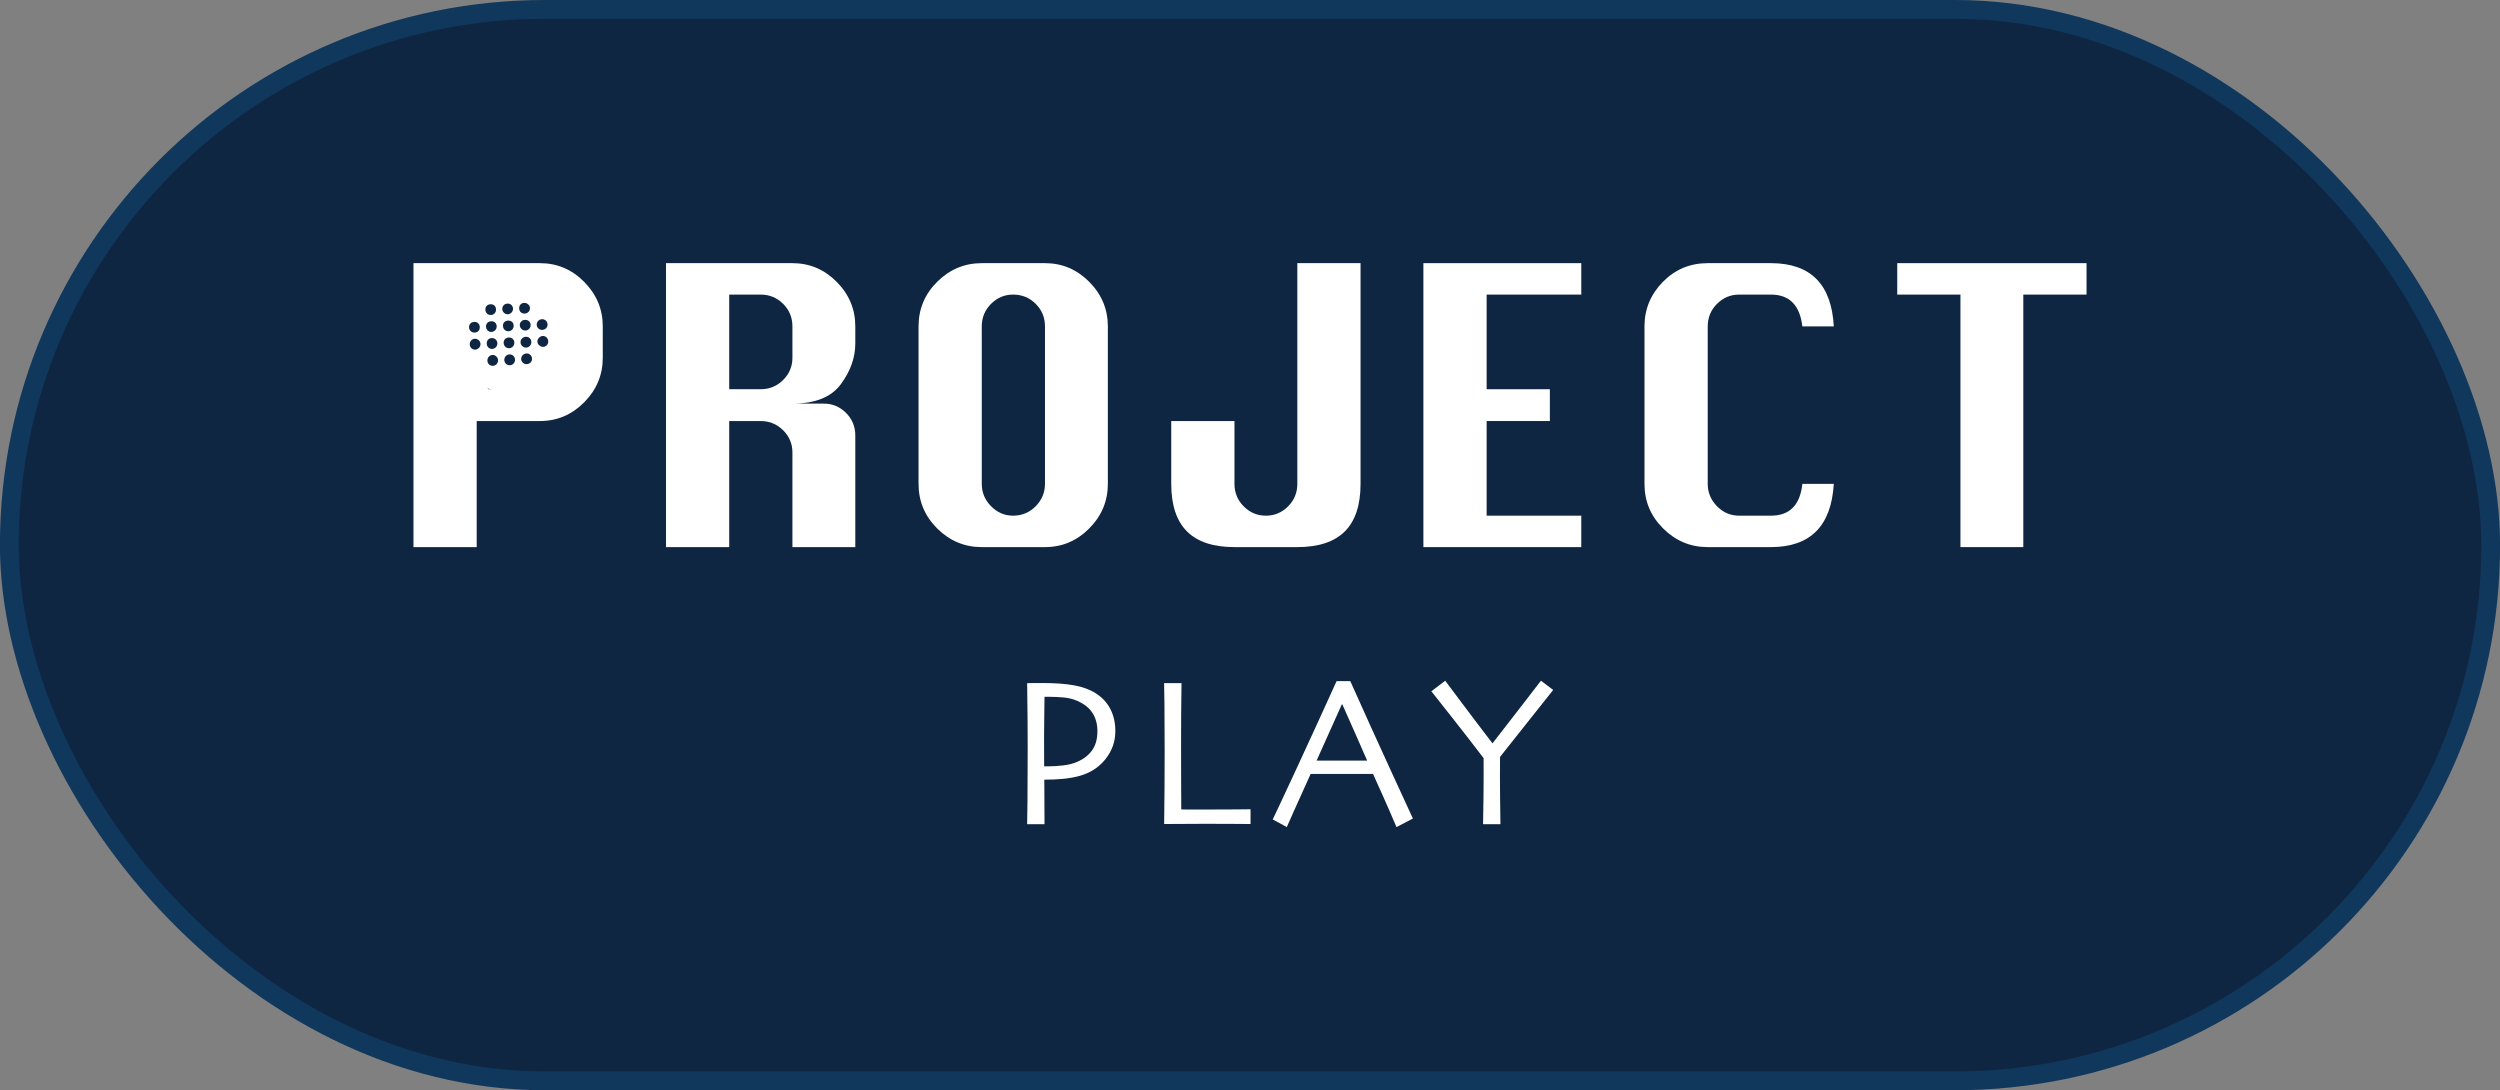 <svg width="133" height="58" viewBox="0 0 133 58" fill="none" xmlns="http://www.w3.org/2000/svg">
<rect x="0" y="0" width="133" height="58" fill="#808080" stroke="none"/>
<rect x="0.497" y="0.5" width="132.007" height="57" rx="28.5" fill="#0E2642"/>
<rect x="0.497" y="0.5" width="132.007" height="57" rx="28.5" stroke="#10375C"/>
<path d="M59.335 38.911C59.335 39.456 59.159 39.95 58.806 40.392C58.453 40.834 57.981 41.132 57.392 41.289C57.137 41.356 56.86 41.406 56.561 41.434C56.261 41.465 55.926 41.478 55.557 41.478L55.568 43.849H54.644C54.648 43.625 54.654 43.21 54.662 42.602C54.669 41.995 54.673 41.056 54.673 39.785C54.673 39.382 54.673 38.886 54.667 38.301C54.662 37.715 54.656 37.061 54.644 36.344C54.805 36.34 54.962 36.338 55.117 36.338H55.496C56.142 36.338 56.691 36.378 57.145 36.46C57.598 36.543 57.981 36.682 58.289 36.881C58.63 37.094 58.888 37.371 59.068 37.713C59.247 38.056 59.337 38.454 59.337 38.911H59.335ZM58.383 38.911C58.383 38.526 58.295 38.197 58.119 37.928C57.943 37.656 57.673 37.444 57.311 37.287C57.087 37.189 56.844 37.128 56.582 37.105C56.32 37.08 56.052 37.069 55.775 37.069H55.568C55.568 37.109 55.565 37.39 55.557 37.909C55.549 38.429 55.545 38.838 55.545 39.142C55.545 39.42 55.545 39.747 55.547 40.124C55.547 40.501 55.549 40.717 55.549 40.769H55.773C56.024 40.769 56.29 40.752 56.573 40.719C56.854 40.684 57.097 40.623 57.298 40.533C57.65 40.384 57.918 40.176 58.103 39.912C58.289 39.648 58.381 39.315 58.381 38.913L58.383 38.911Z" fill="white"/>
<path d="M66.531 43.837C66.487 43.837 66.249 43.837 65.821 43.832C65.392 43.828 64.847 43.826 64.181 43.826C63.743 43.826 63.328 43.826 62.934 43.832C62.54 43.836 62.207 43.837 61.933 43.837C61.941 43.195 61.947 42.544 61.953 41.884C61.958 41.224 61.96 40.577 61.96 39.942C61.96 38.88 61.956 38.071 61.949 37.514C61.941 36.958 61.935 36.567 61.931 36.344H62.856C62.848 36.826 62.842 37.382 62.838 38.012C62.834 38.643 62.833 39.16 62.833 39.563C62.833 40.545 62.833 41.366 62.838 42.022C62.842 42.68 62.844 43.026 62.844 43.065C62.997 43.065 63.183 43.065 63.399 43.066C63.615 43.068 63.812 43.068 63.988 43.068C64.658 43.068 65.239 43.066 65.735 43.061C66.23 43.055 66.494 43.053 66.529 43.053V43.837H66.531Z" fill="white"/>
<path d="M75.165 43.548L74.292 44C74.277 43.96 74.156 43.681 73.933 43.164C73.709 42.647 73.412 41.986 73.045 41.174H69.726C69.332 42.045 69.027 42.72 68.813 43.198C68.599 43.677 68.48 43.944 68.459 44L67.709 43.594C67.807 43.399 68.207 42.544 68.913 41.025C69.617 39.506 70.349 37.91 71.107 36.236H71.836C72.584 37.91 73.319 39.531 74.04 41.1C74.761 42.669 75.136 43.485 75.167 43.548H75.165ZM72.729 40.457C72.53 40.002 72.322 39.523 72.102 39.026C71.882 38.528 71.65 38.008 71.409 37.467L71.386 37.472C71.199 37.884 70.971 38.389 70.705 38.988C70.439 39.586 70.221 40.076 70.047 40.457V40.463H72.729V40.457Z" fill="white"/>
<path d="M82.628 36.707C82.597 36.745 82.228 37.21 81.518 38.104C80.808 38.997 80.237 39.718 79.802 40.267C79.795 40.945 79.796 41.654 79.804 42.397C79.814 43.141 79.819 43.625 79.823 43.849H78.899C78.907 43.625 78.915 43.133 78.922 42.378C78.93 41.62 78.932 40.939 78.928 40.334C78.473 39.734 77.908 39.005 77.235 38.151C76.561 37.298 76.2 36.839 76.148 36.776L76.885 36.215C76.933 36.279 77.227 36.671 77.767 37.392C78.306 38.113 78.85 38.829 79.395 39.539H79.406C79.934 38.861 80.487 38.15 81.065 37.4C81.643 36.65 81.947 36.256 81.978 36.214L82.632 36.707H82.628Z" fill="white"/>
<path d="M31.08 14.997C30.422 14.331 29.636 14 28.723 14H21.997V29.106H25.36V22.399H28.723C29.636 22.399 30.422 22.066 31.08 21.402C31.738 20.736 32.067 19.948 32.067 19.035V17.363C32.067 16.451 31.738 15.661 31.08 14.997ZM28.683 19.376C28.62 19.69 28.473 19.971 28.23 20.214C27.901 20.543 27.501 20.707 27.032 20.707H25.36V19.615C24.398 18.85 24.399 17.178 25.36 16.411V15.672H27.032C27.428 15.672 27.77 15.796 28.065 16.028C29.429 16.533 29.632 18.44 28.683 19.374V19.376Z" fill="white"/>
<path d="M35.431 29.106V14H42.157C43.072 14 43.856 14.333 44.514 14.997C45.172 15.661 45.502 16.451 45.502 17.363V18.27C45.502 19.022 45.247 19.743 44.736 20.436C44.225 21.128 43.366 21.473 42.157 21.473H43.829C44.287 21.473 44.679 21.637 45.008 21.966C45.337 22.295 45.502 22.695 45.502 23.164V29.106H42.157V24.071C42.157 23.613 41.993 23.221 41.664 22.892C41.335 22.563 40.935 22.399 40.466 22.399H38.794V29.106H35.431ZM38.794 20.707H40.466C40.937 20.707 41.335 20.543 41.664 20.214C41.993 19.885 42.157 19.493 42.157 19.035V17.363C42.157 16.893 41.993 16.495 41.664 16.166C41.335 15.837 40.935 15.672 40.466 15.672H38.794V20.707Z" fill="white"/>
<path d="M52.23 14H55.593C56.506 14 57.292 14.333 57.95 14.997C58.608 15.661 58.938 16.451 58.938 17.363V25.743C58.938 26.655 58.608 27.446 57.95 28.109C57.292 28.773 56.506 29.106 55.593 29.106H52.23C51.317 29.106 50.527 28.777 49.863 28.119C49.2 27.461 48.867 26.669 48.867 25.743V17.363C48.867 16.437 49.2 15.645 49.863 14.987C50.527 14.329 51.316 14 52.23 14ZM52.23 17.363V25.743C52.23 26.2 52.395 26.596 52.724 26.931C53.053 27.268 53.445 27.434 53.902 27.434C54.359 27.434 54.771 27.266 55.1 26.931C55.429 26.596 55.593 26.2 55.593 25.743V17.363C55.593 16.893 55.429 16.495 55.1 16.166C54.771 15.837 54.371 15.672 53.902 15.672C53.433 15.672 53.053 15.837 52.724 16.166C52.395 16.495 52.23 16.895 52.23 17.363Z" fill="white"/>
<path d="M72.381 14V25.743C72.381 26.872 72.102 27.713 71.545 28.27C70.988 28.827 70.145 29.106 69.018 29.106H65.674C64.545 29.106 63.703 28.827 63.146 28.27C62.59 27.713 62.31 26.87 62.31 25.743V22.399H65.674V25.743C65.674 26.213 65.838 26.611 66.167 26.941C66.496 27.27 66.888 27.434 67.346 27.434C67.803 27.434 68.195 27.27 68.524 26.941C68.853 26.611 69.018 26.212 69.018 25.743V14H72.381Z" fill="white"/>
<path d="M75.725 29.106V14H84.124V15.672H79.089V20.707H82.452V22.399H79.089V27.434H84.124V29.106H75.725Z" fill="white"/>
<path d="M97.558 25.743C97.424 27.985 96.309 29.106 94.214 29.106H90.851C89.936 29.106 89.148 28.777 88.484 28.119C87.818 27.461 87.487 26.669 87.487 25.743V17.363C87.487 16.451 87.812 15.661 88.463 14.997C89.115 14.333 89.911 14 90.851 14H94.214C96.322 14 97.438 15.121 97.558 17.363H95.886C95.752 16.235 95.194 15.672 94.214 15.672H92.523C92.066 15.672 91.673 15.837 91.344 16.166C91.015 16.495 90.851 16.895 90.851 17.363V25.743C90.851 26.2 91.015 26.596 91.344 26.931C91.673 27.268 92.066 27.434 92.523 27.434H94.214C95.207 27.434 95.766 26.87 95.886 25.743H97.558Z" fill="white"/>
<path d="M104.296 29.106V15.672H100.933V14H111.004V15.672H107.64V29.106H104.296Z" fill="white"/>
<path d="M30.189 16.259C29.909 15.471 29.305 15.041 28.532 14.813C27.841 14.61 27.137 14.627 26.433 14.694C25.871 14.748 25.335 14.895 24.847 15.188C24.164 15.598 23.805 16.206 23.739 16.996C23.736 17.034 23.724 17.074 23.718 17.113L23.741 17.7C23.791 17.933 23.831 18.171 23.892 18.4C24.019 18.886 24.267 19.319 24.511 19.751C24.836 20.334 25.237 20.864 25.651 21.389C25.7 21.452 25.744 21.519 25.794 21.584C26.003 21.463 26.232 21.377 26.47 21.329C26.288 21.117 26.11 20.899 25.938 20.662C26.774 20.987 27.593 20.975 28.398 20.572C28.407 20.583 28.415 20.596 28.425 20.608C28.262 20.834 28.088 21.054 27.937 21.287C27.895 21.352 27.857 21.419 27.816 21.484C28.027 21.591 28.216 21.741 28.375 21.938C28.702 21.41 29.033 20.884 29.353 20.352C29.703 19.768 29.995 19.152 30.187 18.498C30.403 17.757 30.455 17.002 30.191 16.258L30.189 16.259ZM25.228 17.124C25.396 17.118 25.517 17.229 25.524 17.398C25.532 17.566 25.421 17.689 25.253 17.694C25.09 17.7 24.962 17.583 24.954 17.421C24.947 17.252 25.059 17.132 25.228 17.126V17.124ZM25.274 18.601C25.119 18.603 24.996 18.484 24.991 18.326C24.985 18.161 25.102 18.027 25.26 18.021C25.415 18.016 25.557 18.144 25.563 18.297C25.57 18.454 25.434 18.597 25.274 18.601ZM26.093 16.187C26.267 16.179 26.381 16.284 26.387 16.456C26.393 16.627 26.284 16.749 26.119 16.757C25.955 16.765 25.831 16.65 25.823 16.483C25.813 16.313 25.922 16.194 26.093 16.187ZM26.148 17.09C26.309 17.09 26.422 17.201 26.424 17.363C26.425 17.522 26.301 17.654 26.146 17.66C25.987 17.666 25.855 17.532 25.855 17.365C25.855 17.204 25.976 17.092 26.148 17.092V17.09ZM26.165 17.985C26.328 17.981 26.456 18.102 26.46 18.264C26.464 18.421 26.337 18.557 26.183 18.563C26.024 18.569 25.899 18.448 25.894 18.282C25.888 18.113 26.001 17.989 26.165 17.985ZM26.221 19.462C26.058 19.468 25.934 19.349 25.93 19.185C25.924 19.024 26.049 18.888 26.202 18.884C26.358 18.88 26.491 19.009 26.496 19.166C26.502 19.326 26.381 19.456 26.221 19.462ZM26.982 16.15C27.149 16.139 27.283 16.252 27.292 16.411C27.302 16.567 27.177 16.709 27.024 16.719C26.867 16.728 26.73 16.604 26.722 16.447C26.712 16.29 26.825 16.164 26.984 16.152L26.982 16.15ZM27.044 17.055C27.21 17.055 27.323 17.16 27.327 17.323C27.33 17.491 27.204 17.623 27.04 17.623C26.881 17.623 26.76 17.501 26.758 17.333C26.755 17.166 26.866 17.057 27.044 17.055ZM27.074 17.954C27.235 17.951 27.355 18.062 27.363 18.22C27.371 18.387 27.244 18.525 27.082 18.526C26.925 18.528 26.797 18.402 26.793 18.241C26.787 18.079 26.908 17.958 27.074 17.954ZM27.13 19.43C26.969 19.439 26.837 19.319 26.829 19.158C26.823 18.997 26.942 18.863 27.099 18.854C27.258 18.844 27.39 18.966 27.399 19.127C27.407 19.29 27.29 19.422 27.13 19.431V19.43ZM27.881 16.114C28.048 16.106 28.191 16.233 28.195 16.39C28.201 16.544 28.073 16.677 27.912 16.682C27.747 16.688 27.625 16.575 27.619 16.407C27.614 16.244 27.721 16.122 27.88 16.114H27.881ZM27.927 17.017C28.094 17.009 28.222 17.122 28.23 17.283C28.237 17.442 28.115 17.578 27.958 17.585C27.799 17.593 27.656 17.459 27.652 17.3C27.648 17.147 27.768 17.025 27.925 17.017H27.927ZM27.973 17.916C28.138 17.91 28.264 18.029 28.268 18.194C28.27 18.356 28.147 18.488 27.991 18.492C27.834 18.496 27.698 18.368 27.692 18.211C27.686 18.054 27.811 17.924 27.973 17.916ZM28.027 19.374C27.866 19.38 27.73 19.257 27.726 19.102C27.723 18.947 27.849 18.812 28.006 18.804C28.165 18.796 28.299 18.921 28.304 19.078C28.31 19.238 28.189 19.366 28.027 19.372V19.374ZM28.832 16.981C28.991 16.975 29.125 17.097 29.131 17.256C29.136 17.415 29.014 17.543 28.851 17.551C28.689 17.558 28.559 17.438 28.553 17.277C28.549 17.118 28.672 16.986 28.83 16.981H28.832ZM28.909 18.454C28.752 18.463 28.595 18.328 28.589 18.176C28.584 18.029 28.721 17.882 28.87 17.874C29.027 17.866 29.159 17.991 29.167 18.153C29.175 18.31 29.06 18.442 28.907 18.454H28.909Z" fill="white"/>
</svg>
